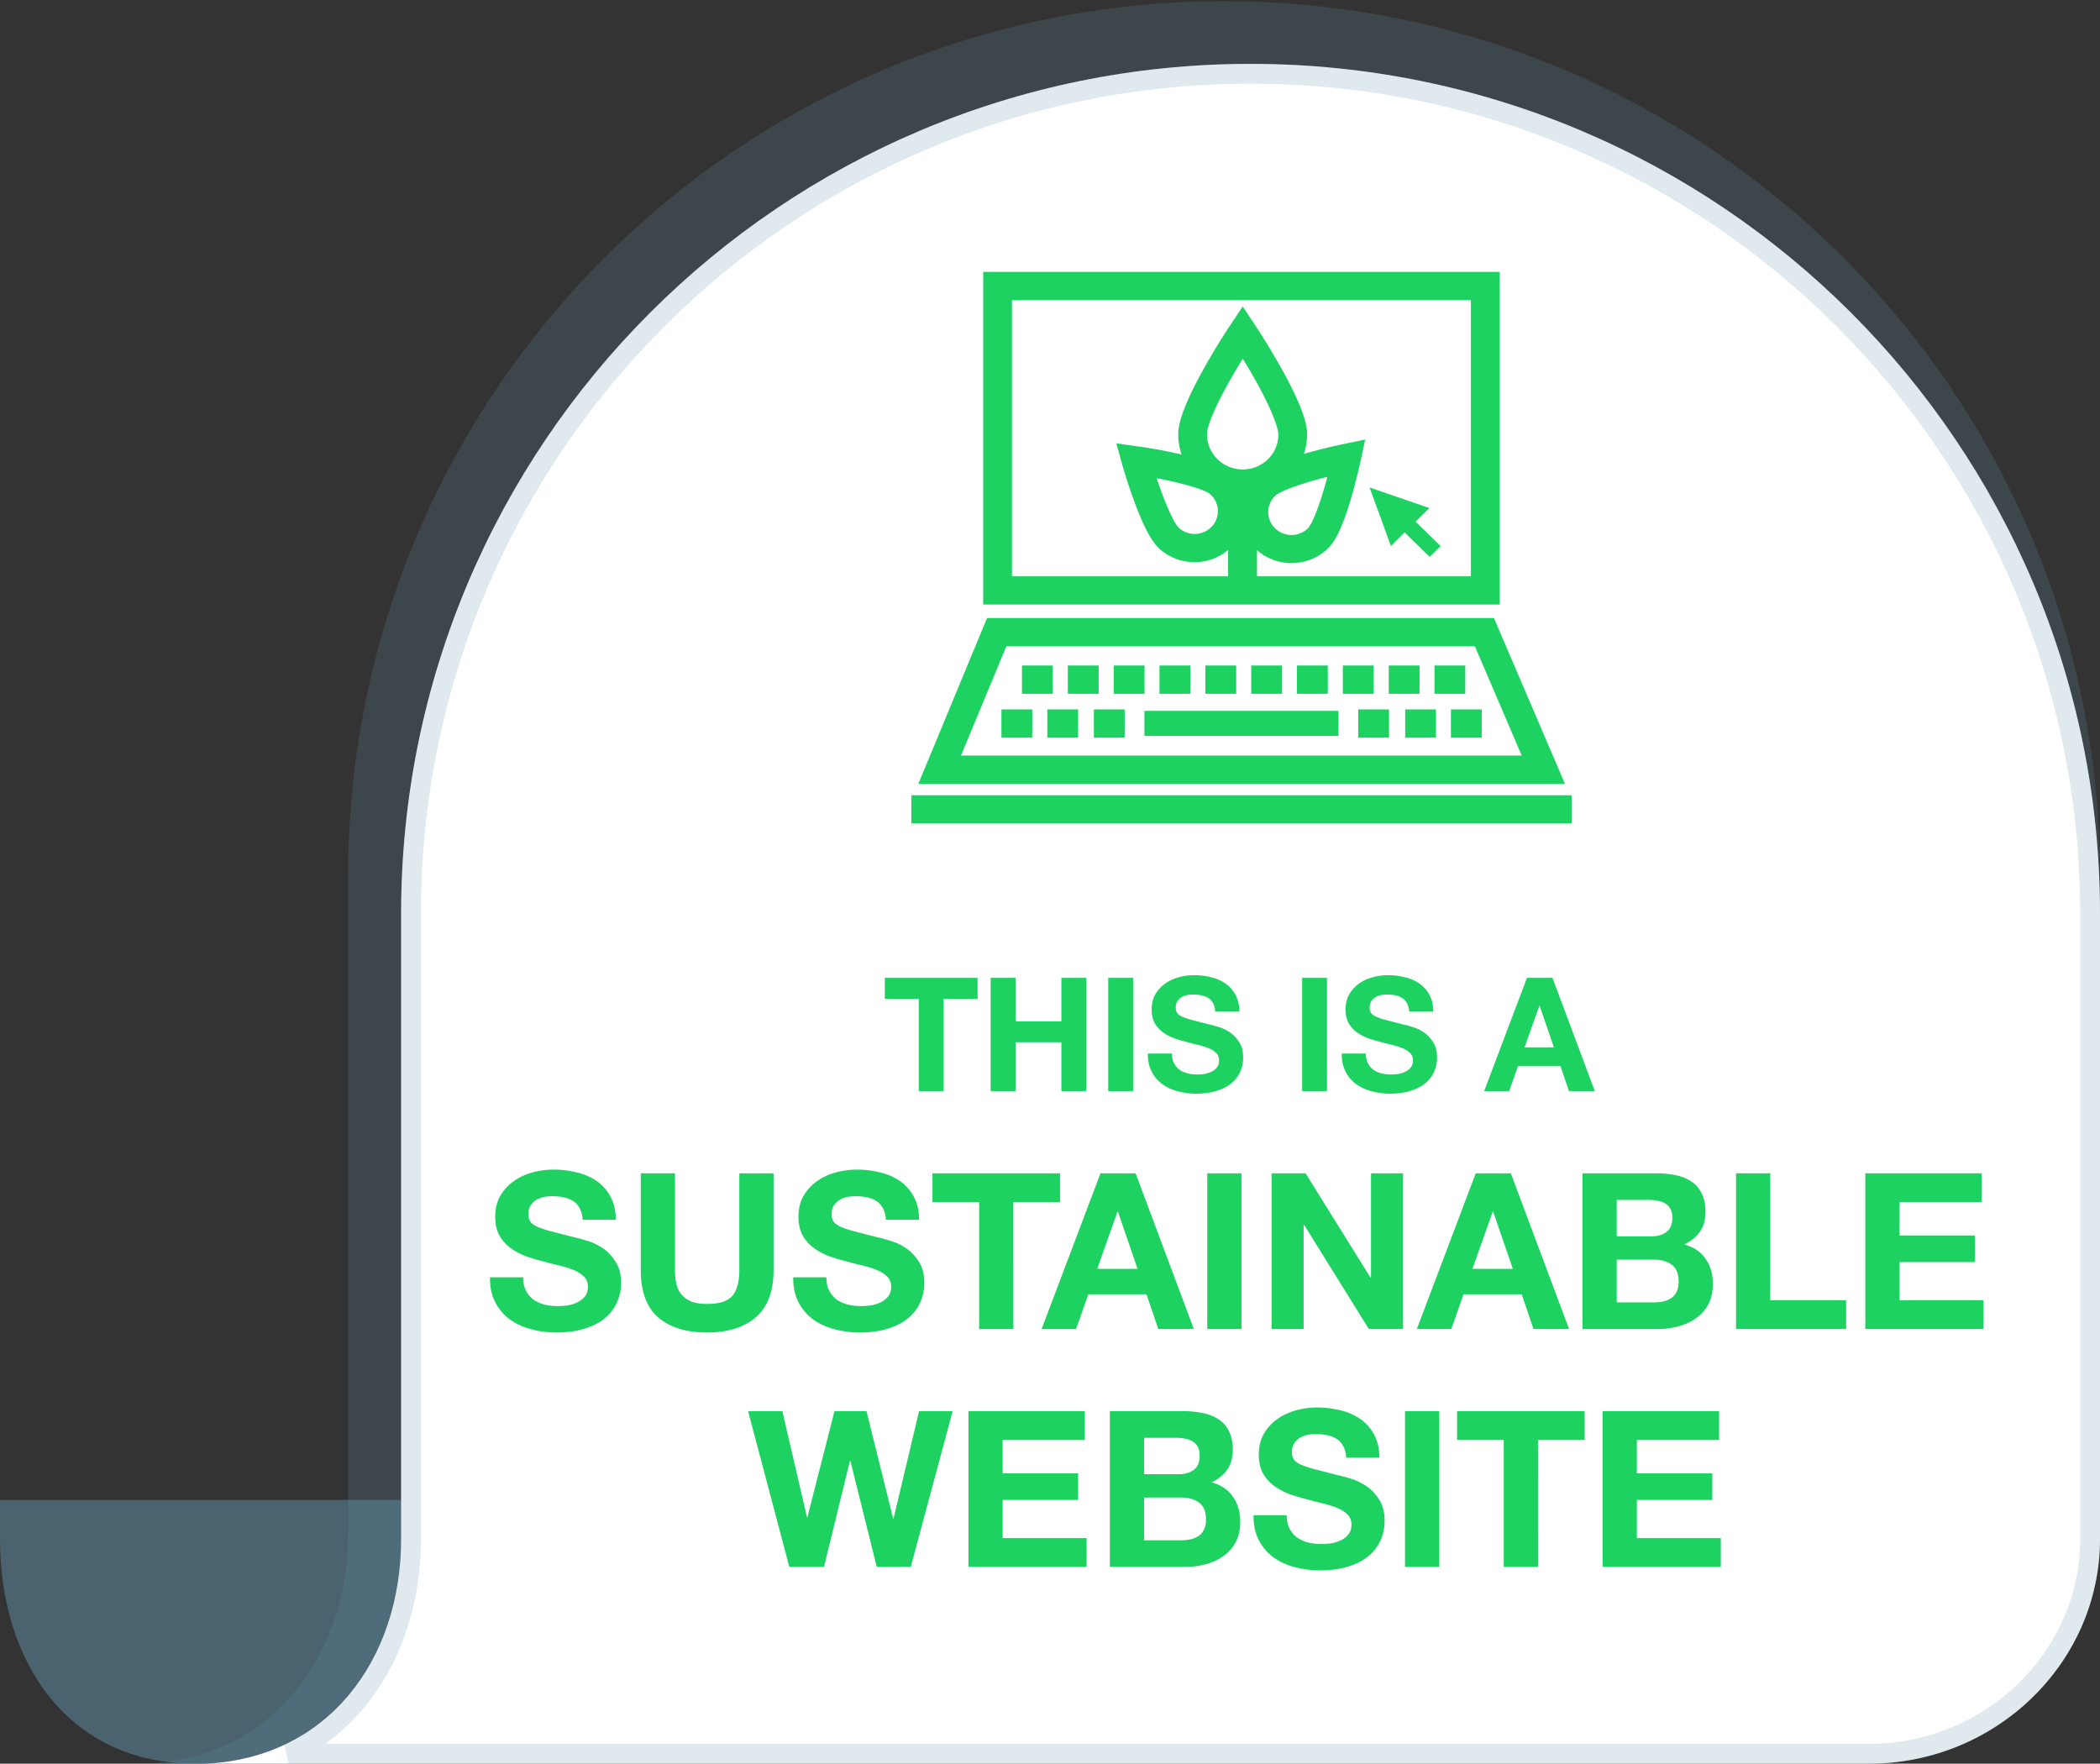 <svg width="256" height="215" fill="none" xmlns="http://www.w3.org/2000/svg"><rect width="100%" height="100%" fill="#333333" stroke="none"/><path d="M48.898 187.606c0 15.095-9.556 27.394-25.092 27.394C8.326 215 0 202.645 0 187.606v-4.752h48.898v4.752z" fill="#6394AB" fill-opacity=".5"/><path d="M42.432 186.795v-79.99C42.432 47.92 90.262.145 149.215.145s106.784 47.775 106.784 106.66v79.99c0 15.542-13.082 28.205-29.045 28.205H17.71c15.502-.633 24.722-13.066 24.722-28.205z" fill="#6394AB" fill-opacity=".2"/><path d="M48.898 187.606v-76.225c0-57.192 46.383-103.595 103.551-103.595C209.618 7.786 256 54.189 256 111.381v76.225C256 202.701 243.315 215 227.835 215H24.925c15.032-.615 23.973-12.691 23.973-27.394z" fill="#fff"/><path d="M50.107 111.381v76.225c0 11.553-5.382 21.703-14.923 26.186h192.651c14.846 0 26.957-11.791 26.957-26.186v-76.225c0-56.526-45.842-102.387-102.343-102.387-56.5 0-102.342 45.861-102.342 102.387z" stroke="#6394AB" stroke-opacity=".2" stroke-width="2.417"/><g clip-path="url(#clip0)" fill="#1ED261"><path d="M182.815 33.145h-62.957v40.552h62.957V33.144zM147.756 64.15a2.862 2.862 0 01-3.99.246c-.685-.59-1.82-3.281-2.772-6.103 2.972.574 5.827 1.345 6.511 1.936a2.743 2.743 0 01.251 3.92zm7.679-3.691c.651-.64 3.439-1.592 6.378-2.33-.768 2.887-1.737 5.627-2.371 6.267a2.855 2.855 0 01-4.007 0 2.758 2.758 0 01-.834-1.969c0-.738.3-1.443.834-1.968zm-3.94-3.232c-2.404 0-4.357-1.92-4.357-4.282 0-1.558 2.22-5.758 4.357-9.22 2.989 4.807 4.341 8.22 4.341 9.22.017 2.379-1.937 4.282-4.341 4.282zm27.814 13.025h-26.077V67.07a6.356 6.356 0 004.207 1.575c1.686 0 3.289-.64 4.474-1.821.618-.607 1.586-1.92 2.855-6.3a71.922 71.922 0 001.102-4.363l.551-2.576-2.622.541c-.083.017-2.137.443-4.44 1.083-.134.033-.268.082-.401.115.25-.738.384-1.542.384-2.362 0-.624 0-2.51-3.272-8.301a87.486 87.486 0 00-3.122-5.102l-1.453-2.198-1.469 2.198a81.4 81.4 0 00-3.122 5.102c-3.272 5.79-3.272 7.677-3.272 8.3 0 .854.15 1.674.401 2.445-.251-.066-.518-.115-.802-.18-2.337-.509-4.407-.804-4.507-.804l-2.638-.378.701 2.527c.017.082.584 2.067 1.386 4.281 1.552 4.298 2.604 5.545 3.255 6.12a6.355 6.355 0 004.191 1.558 6.325 6.325 0 004.09-1.477v3.2h-26.345V36.59h55.945v33.662zM182.115 75.338h-61.788l-8.381 20.227h78.834l-8.665-20.227zm-59.434 3.445h57.113l5.71 13.32h-68.349l5.526-13.32zM191.598 96.943h-80.503v3.445h80.503v-3.445z"/><path d="M171.229 64.904l3.055 2.986 1.336-1.312-3.055-2.986 1.686-1.657-7.296-2.51 2.604 7.136 1.67-1.657zM163.166 86.657H139.51v3.052h23.656v-3.052zM128.341 81.129h-3.756v3.445h3.756v-3.445zM133.931 81.129h-3.756v3.445h3.756v-3.445zM139.523 81.129h-3.756v3.445h3.756v-3.445zM145.101 81.129h-3.756v3.445h3.756v-3.445zM150.696 81.129h-3.757v3.445h3.757v-3.445zM156.29 81.129h-3.757v3.445h3.757v-3.445zM161.865 81.129h-3.757v3.445h3.757v-3.445zM167.458 81.129h-3.757v3.445h3.757v-3.445zM173.049 81.129h-3.756v3.445h3.756v-3.445zM178.625 81.129h-3.757v3.445h3.757v-3.445zM125.836 86.477h-3.756v3.445h3.756v-3.445zM131.431 86.477h-3.756v3.445h3.756v-3.445zM175.054 86.477h-3.756v3.445h3.756v-3.445zM169.328 86.477h-3.757v3.445h3.757v-3.445zM180.629 86.477h-3.756v3.445h3.756v-3.445zM137.106 86.477h-3.756v3.445h3.756v-3.445z"/></g><path d="M112.001 121.76v11.252h3.035V121.76h4.138v-2.552h-11.311v2.552h4.138zm8.764-2.552v13.804h3.036v-5.955h5.587v5.955h3.036v-13.804h-3.036v5.297h-5.587v-5.297h-3.036zm14.331 0v13.804h3.035v-13.804h-3.035zm7.77 9.222h-2.938c-.013.851.141 1.585.464 2.204a4.39 4.39 0 001.295 1.528 5.563 5.563 0 001.895.87c.721.193 1.463.29 2.223.29.941 0 1.766-.11 2.475-.329.722-.219 1.321-.522 1.798-.909a3.86 3.86 0 001.102-1.411 4.22 4.22 0 00.367-1.76c0-.773-.167-1.404-.503-1.894a3.962 3.962 0 00-1.16-1.199 4.889 4.889 0 00-1.372-.638 11.014 11.014 0 00-1.064-.29c-.863-.219-1.566-.4-2.107-.541a8.29 8.29 0 01-1.257-.426c-.296-.141-.496-.296-.599-.464-.103-.167-.155-.386-.155-.657 0-.296.065-.541.194-.735.129-.193.29-.354.483-.483.206-.129.432-.219.677-.271.245-.051.489-.077.734-.077.374 0 .716.032 1.025.097.322.064.606.174.851.328.245.155.438.368.58.638.154.271.245.613.27 1.025h2.939c0-.799-.155-1.476-.464-2.03a3.842 3.842 0 00-1.218-1.392 5.02 5.02 0 00-1.779-.773 8.32 8.32 0 00-2.068-.252 7.05 7.05 0 00-1.856.252 5.17 5.17 0 00-1.663.773c-.49.348-.889.786-1.199 1.315-.296.515-.444 1.127-.444 1.836 0 .632.116 1.173.348 1.624.244.439.56.806.947 1.102.387.297.825.542 1.315.735.489.181.992.335 1.508.464.502.142.999.271 1.488.387.49.116.928.251 1.315.406.387.154.696.348.928.58.245.232.367.535.367.908 0 .348-.09.638-.27.87a1.93 1.93 0 01-.677.522c-.271.129-.561.22-.87.271a6.963 6.963 0 01-.87.058c-.4 0-.786-.045-1.16-.135a3.296 3.296 0 01-.986-.445 2.313 2.313 0 01-.657-.793c-.168-.322-.252-.715-.252-1.179zm15.868-9.222v13.804h3.035v-13.804h-3.035zm7.771 9.222h-2.939c-.013.851.142 1.585.464 2.204a4.39 4.39 0 001.295 1.528 5.571 5.571 0 001.895.87c.722.193 1.463.29 2.223.29.941 0 1.766-.11 2.475-.329.722-.219 1.321-.522 1.798-.909a3.86 3.86 0 001.102-1.411 4.22 4.22 0 00.368-1.76c0-.773-.168-1.404-.503-1.894a3.974 3.974 0 00-1.16-1.199 4.894 4.894 0 00-1.373-.638 11.01 11.01 0 00-1.063-.29c-.864-.219-1.566-.4-2.108-.541a8.234 8.234 0 01-1.256-.426c-.297-.141-.496-.296-.6-.464-.103-.167-.154-.386-.154-.657 0-.296.064-.541.193-.735.129-.193.29-.354.483-.483.207-.129.432-.219.677-.271.245-.051.49-.077.735-.077.374 0 .715.032 1.024.097.323.064.606.174.851.328.245.155.438.368.58.638.155.271.245.613.271 1.025h2.939c0-.799-.155-1.476-.464-2.03a3.861 3.861 0 00-1.218-1.392 5.037 5.037 0 00-1.779-.773 8.329 8.329 0 00-2.069-.252c-.619 0-1.237.084-1.856.252a5.17 5.17 0 00-1.663.773 4.185 4.185 0 00-1.198 1.315c-.297.515-.445 1.127-.445 1.836 0 .632.116 1.173.348 1.624.245.439.561.806.947 1.102.387.297.825.542 1.315.735.49.181.993.335 1.508.464.503.142.999.271 1.489.387.49.116.928.251 1.314.406.387.154.696.348.928.58.245.232.368.535.368.908 0 .348-.09.638-.271.87a1.92 1.92 0 01-.677.522c-.27.129-.56.22-.87.271a6.963 6.963 0 01-.87.058c-.399 0-.786-.045-1.16-.135a3.307 3.307 0 01-.986-.445 2.336 2.336 0 01-.657-.793c-.167-.322-.251-.715-.251-1.179zm19.348-.754l1.798-5.065h.038l1.74 5.065h-3.576zm.29-8.468l-5.22 13.804h3.054l1.083-3.074h5.162l1.044 3.074h3.151l-5.162-13.804h-3.112zm-122.37 36.504h-4.041c-.018 1.17.195 2.18.638 3.03a6.038 6.038 0 001.78 2.101c.763.549 1.631.948 2.606 1.196.993.266 2.012.399 3.057.399 1.294 0 2.428-.151 3.403-.452.992-.302 1.817-.718 2.472-1.25a5.313 5.313 0 001.516-1.94 5.805 5.805 0 00.505-2.42c0-1.063-.23-1.931-.692-2.605-.443-.691-.974-1.24-1.595-1.648-.62-.408-1.249-.7-1.887-.877a15.123 15.123 0 00-1.462-.399 392.635 392.635 0 01-2.898-.744c-.726-.195-1.302-.39-1.728-.585-.407-.195-.682-.408-.824-.638-.142-.231-.213-.532-.213-.904 0-.408.09-.744.266-1.01.178-.266.4-.488.665-.665.284-.177.594-.301.93-.372a4.884 4.884 0 011.01-.106c.514 0 .984.044 1.41.133.443.088.832.239 1.17.452.336.212.602.505.797.877.212.372.337.842.372 1.409h4.04c0-1.099-.212-2.03-.637-2.792a5.305 5.305 0 00-1.675-1.914c-.71-.496-1.524-.85-2.446-1.063a11.492 11.492 0 00-2.844-.346c-.851 0-1.702.116-2.552.346-.851.23-1.613.585-2.287 1.063a5.76 5.76 0 00-1.648 1.808c-.407.709-.611 1.551-.611 2.526 0 .868.16 1.612.478 2.233.337.602.771 1.107 1.303 1.515a7.468 7.468 0 001.808 1.01c.673.248 1.364.461 2.073.638a50.68 50.68 0 002.047.532 12.76 12.76 0 011.808.558c.531.213.957.479 1.276.798.337.319.505.735.505 1.249 0 .478-.124.877-.372 1.196a2.666 2.666 0 01-.93.718c-.373.177-.772.301-1.197.372-.425.053-.824.08-1.196.08-.55 0-1.081-.062-1.595-.186a4.522 4.522 0 01-1.356-.612 3.193 3.193 0 01-.904-1.09c-.23-.443-.345-.983-.345-1.621zm30.529-.877v-11.804h-4.174v11.804c0 1.417-.284 2.463-.85 3.136-.568.656-1.596.984-3.084.984-.851 0-1.533-.115-2.047-.346-.497-.248-.886-.558-1.17-.93a3.179 3.179 0 01-.558-1.329 8.599 8.599 0 01-.133-1.515v-11.804h-4.174v11.804c0 2.587.7 4.501 2.1 5.742 1.418 1.24 3.412 1.861 5.982 1.861 2.534 0 4.519-.621 5.954-1.861 1.436-1.259 2.154-3.173 2.154-5.742zm6.439.877H96.7c-.018 1.17.195 2.18.638 3.03a6.038 6.038 0 001.781 2.101c.762.549 1.63.948 2.605 1.196.993.266 2.012.399 3.057.399 1.294 0 2.428-.151 3.403-.452.993-.302 1.817-.718 2.472-1.25a5.311 5.311 0 001.516-1.94 5.816 5.816 0 00.505-2.42c0-1.063-.231-1.931-.691-2.605-.443-.691-.975-1.24-1.595-1.648a6.702 6.702 0 00-1.888-.877 15.13 15.13 0 00-1.462-.399 406.84 406.84 0 01-2.898-.744c-.726-.195-1.302-.39-1.728-.585-.407-.195-.682-.408-.824-.638-.141-.231-.212-.532-.212-.904 0-.408.088-.744.265-1.01.178-.266.399-.488.665-.665.284-.177.594-.301.931-.372a4.875 4.875 0 011.01-.106c.514 0 .983.044 1.409.133a3.4 3.4 0 011.169.452c.337.212.603.505.798.877.213.372.337.842.372 1.409h4.041c0-1.099-.213-2.03-.638-2.792a5.308 5.308 0 00-1.675-1.914 6.944 6.944 0 00-2.446-1.063 11.492 11.492 0 00-2.844-.346c-.851 0-1.702.116-2.552.346a7.125 7.125 0 00-2.287 1.063 5.76 5.76 0 00-1.648 1.808c-.407.709-.611 1.551-.611 2.526 0 .868.16 1.612.478 2.233.337.602.771 1.107 1.303 1.515a7.46 7.46 0 001.808 1.01c.673.248 1.364.461 2.073.638a50.81 50.81 0 002.047.532c.674.159 1.276.345 1.808.558.532.213.957.479 1.276.798.337.319.505.735.505 1.249 0 .478-.124.877-.372 1.196a2.66 2.66 0 01-.931.718 4.492 4.492 0 01-1.196.372c-.425.053-.824.08-1.196.08-.55 0-1.081-.062-1.595-.186a4.524 4.524 0 01-1.356-.612 3.202 3.202 0 01-.904-1.09c-.23-.443-.345-.983-.345-1.621zm18.619-9.172v15.472h4.174V146.54h5.689v-3.509h-15.552v3.509h5.689zm14.396 8.135l2.473-6.965h.053l2.392 6.965h-4.918zm.399-11.644l-7.178 18.981h4.201l1.488-4.227h7.098l1.436 4.227h4.333l-7.098-18.981h-4.28zm13.015 0v18.981h4.173v-18.981h-4.173zm7.84 0v18.981h3.908v-12.707h.053l7.895 12.707h4.174v-18.981h-3.908v12.734h-.053l-7.922-12.734h-4.147zm24.489 11.644l2.472-6.965h.054l2.392 6.965h-4.918zm.399-11.644l-7.178 18.981h4.201l1.488-4.227h7.098l1.436 4.227h4.333l-7.098-18.981h-4.28zm17.188 7.683v-4.439h3.908c.372 0 .727.035 1.063.106.355.053.665.159.931.319.266.159.478.381.638.665.159.283.239.646.239 1.089 0 .798-.239 1.374-.718 1.728-.478.355-1.09.532-1.834.532h-4.227zm-4.173-7.683v18.981h9.198c.85 0 1.674-.106 2.472-.319a6.464 6.464 0 002.153-.983 4.828 4.828 0 001.515-1.702c.373-.709.559-1.542.559-2.499 0-1.187-.293-2.197-.878-3.03-.567-.851-1.435-1.445-2.605-1.781.851-.408 1.489-.931 1.914-1.569.443-.638.665-1.435.665-2.392 0-.886-.151-1.631-.452-2.233a3.457 3.457 0 00-1.223-1.436c-.532-.372-1.17-.638-1.914-.797a11.78 11.78 0 00-2.472-.24h-8.932zm4.173 15.738v-5.21h4.546c.904 0 1.631.212 2.18.638.549.407.824 1.098.824 2.073 0 .496-.089.904-.266 1.223a2.006 2.006 0 01-.664.771c-.284.177-.612.31-.984.399a6.232 6.232 0 01-1.17.106h-4.466zm14.544-15.738v18.981h13.425v-3.509h-9.251v-15.472h-4.174zm15.758 0v18.981h14.409v-3.509h-10.235v-4.652h9.198v-3.243h-9.198v-4.068h10.022v-3.509h-14.196zm-116.36 47.981l5.104-18.981h-4.094l-3.11 13.08h-.054l-3.243-13.08h-3.908l-3.296 12.92h-.053l-3.004-12.92h-4.174l5.025 18.981h4.226l3.164-12.92h.053l3.217 12.92h4.147zm7.027-18.981v18.981h14.408v-3.509h-10.235v-4.652h9.198v-3.243h-9.198v-4.068h10.022v-3.509h-14.195zm21.411 7.683v-4.439h3.908c.372 0 .727.035 1.063.106.355.053.665.159.931.319.266.159.478.381.638.665.159.283.239.646.239 1.089 0 .798-.239 1.374-.718 1.728-.478.355-1.09.532-1.834.532h-4.227zm-4.173-7.683v18.981h9.198c.85 0 1.674-.106 2.472-.319a6.464 6.464 0 002.153-.983 4.84 4.84 0 001.516-1.702c.372-.709.558-1.542.558-2.499 0-1.187-.293-2.197-.878-3.03-.567-.851-1.435-1.445-2.605-1.781.851-.408 1.489-.931 1.914-1.569.443-.638.665-1.435.665-2.392 0-.886-.151-1.631-.452-2.233a3.457 3.457 0 00-1.223-1.436c-.532-.372-1.17-.638-1.914-.797a11.78 11.78 0 00-2.472-.24h-8.932zm4.173 15.738v-5.21h4.546c.904 0 1.631.212 2.18.638.549.407.824 1.098.824 2.073 0 .496-.089.904-.266 1.223a2.006 2.006 0 01-.664.771c-.284.177-.612.31-.984.399a6.232 6.232 0 01-1.17.106h-4.466zm17.389-3.057h-4.041c-.018 1.17.195 2.18.638 3.03a6.04 6.04 0 001.781 2.101 7.631 7.631 0 002.605 1.196c.993.266 2.012.399 3.058.399 1.293 0 2.428-.151 3.402-.452.993-.302 1.817-.718 2.473-1.25a5.319 5.319 0 001.515-1.94 5.8 5.8 0 00.505-2.42c0-1.063-.23-1.931-.691-2.605-.443-.691-.975-1.24-1.595-1.648a6.702 6.702 0 00-1.888-.877 15.053 15.053 0 00-1.462-.399 391.073 391.073 0 01-2.897-.744c-.727-.195-1.303-.39-1.728-.585-.408-.195-.683-.408-.824-.638-.142-.231-.213-.532-.213-.904 0-.408.088-.744.266-1.01.177-.266.398-.488.664-.665.284-.177.594-.301.931-.372a4.875 4.875 0 011.01-.106c.514 0 .983.044 1.409.133.443.088.833.239 1.17.452.336.212.602.505.797.877.213.372.337.842.372 1.409h4.041c0-1.099-.213-2.03-.638-2.792a5.308 5.308 0 00-1.675-1.914 6.944 6.944 0 00-2.446-1.063 11.487 11.487 0 00-2.844-.346c-.851 0-1.701.116-2.552.346a7.118 7.118 0 00-2.286 1.063 5.748 5.748 0 00-1.648 1.808c-.408.709-.612 1.551-.612 2.526 0 .868.16 1.612.479 2.233a4.9 4.9 0 001.302 1.515 7.466 7.466 0 001.808 1.01c.673.248 1.365.461 2.073.638.692.195 1.374.372 2.047.532.674.159 1.276.345 1.808.558.532.213.957.479 1.276.798.337.319.505.735.505 1.249 0 .478-.124.877-.372 1.196a2.666 2.666 0 01-.93.718 4.5 4.5 0 01-1.197.372c-.425.053-.824.08-1.196.08a6.78 6.78 0 01-1.595-.186 4.524 4.524 0 01-1.356-.612 3.202 3.202 0 01-.904-1.09c-.23-.443-.345-.983-.345-1.621zm14.419-12.681v18.981h4.174v-18.981h-4.174zm12.041 3.509v15.472h4.173V175.54h5.689v-3.509h-15.551v3.509h5.689zm12.051-3.509v18.981h14.408v-3.509h-10.235v-4.652h9.198v-3.243h-9.198v-4.068h10.023v-3.509h-14.196z" fill="#1ED261"/><defs><clipPath id="clip0"><path fill="#fff" transform="translate(111.095 33.144)" d="M0 0h80.503v67.244H0z"/></clipPath></defs></svg>